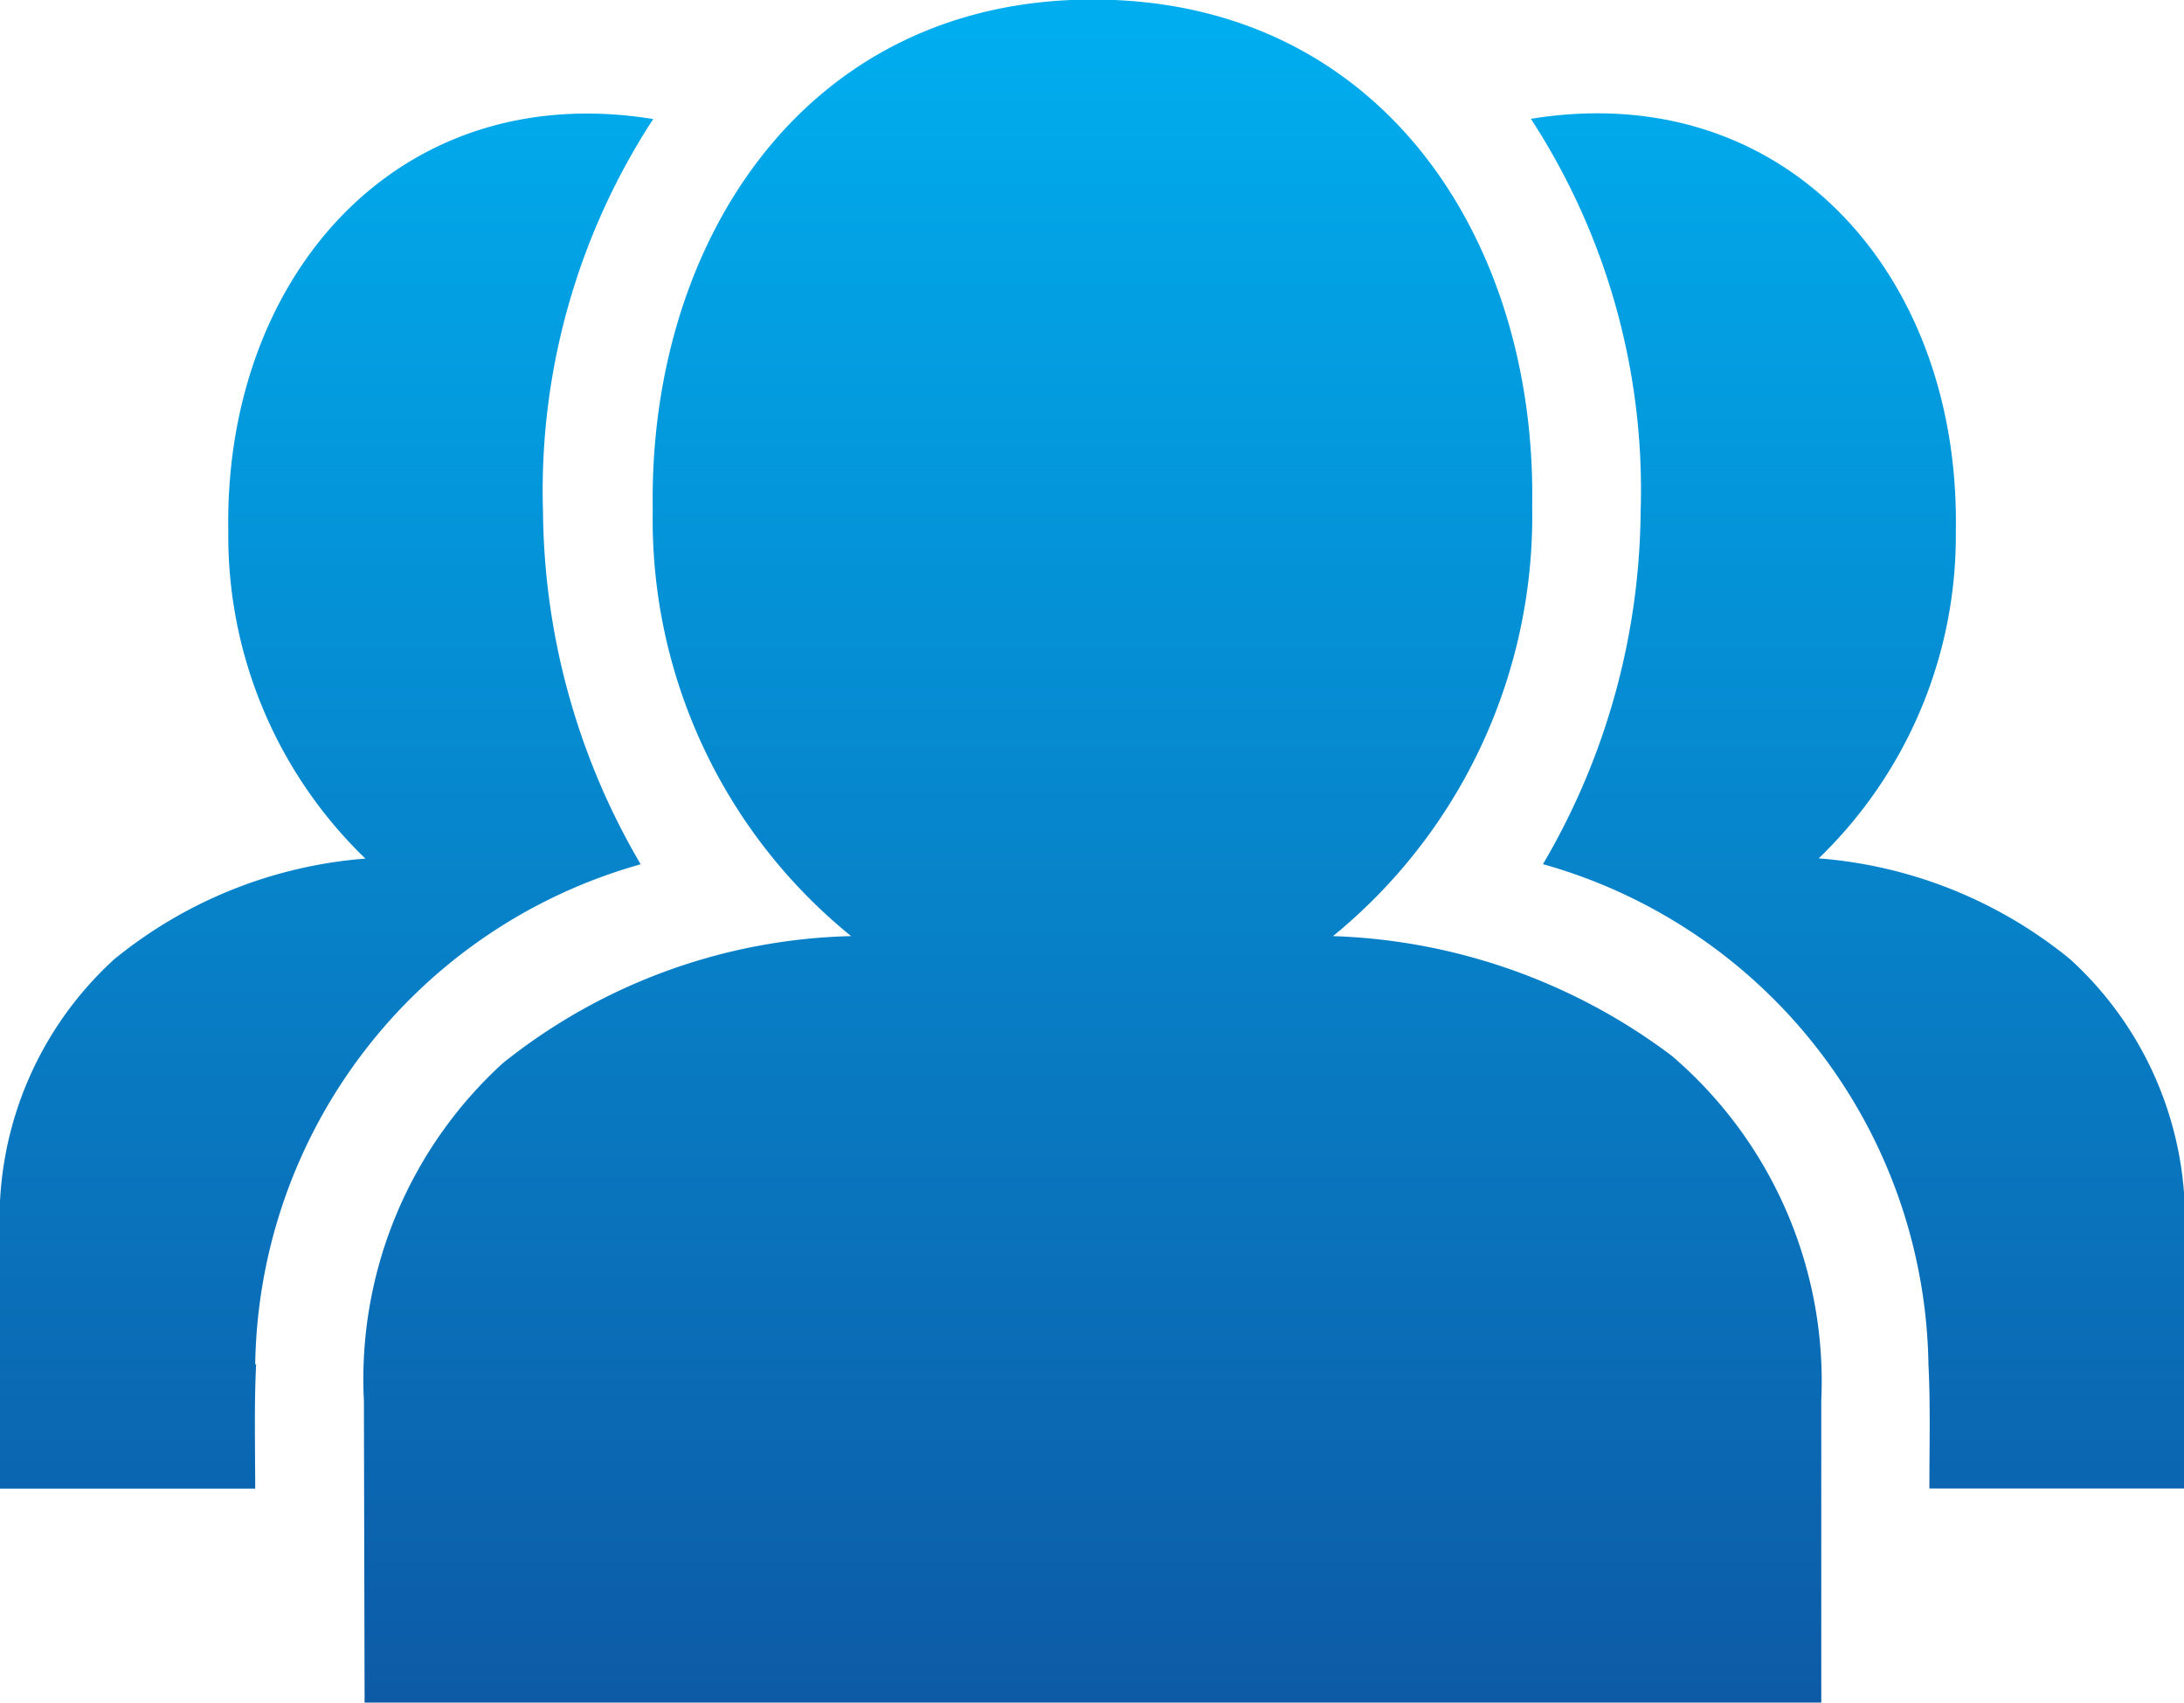 <svg xmlns="http://www.w3.org/2000/svg" xmlns:xlink="http://www.w3.org/1999/xlink" width="18.827" height="14.674" viewBox="0 0 18.827 14.674"><defs><style>.a{fill-rule:evenodd;fill:url(#a);}</style><linearGradient id="a" x1="0.5" x2="0.5" y2="1" gradientUnits="objectBoundingBox"><stop offset="0" stop-color="#00aeef"/><stop offset="1" stop-color="#0d5ba7"/></linearGradient></defs><path class="a" d="M2.2,17.274a4.549,4.549,0,0,1,3.323-4.31,6.086,6.086,0,0,1-.842-3.036,5.859,5.859,0,0,1,.95-3.387c-2.2-.357-3.7,1.357-3.663,3.553a3.865,3.865,0,0,0,1.182,2.821,3.9,3.9,0,0,0-2.166.868A3.029,3.029,0,0,0,0,16.173v2.172H2.2c0-.354-.01-.718.008-1.071M14.143,9.927a6.086,6.086,0,0,1-.842,3.036,4.551,4.551,0,0,1,3.323,4.31c.018.353.008.717.008,1.071h2.2V16.172a3.03,3.03,0,0,0-.988-2.391,3.9,3.9,0,0,0-2.166-.868,3.865,3.865,0,0,0,1.182-2.821c.039-2.2-1.462-3.91-3.663-3.553A5.862,5.862,0,0,1,14.143,9.927Zm-11,10.262H15.7v-2.6a3.692,3.692,0,0,0-1.288-2.974,5.132,5.132,0,0,0-2.921-1.032,4.671,4.671,0,0,0,1.717-3.7c.041-2.289-1.291-4.372-3.788-4.372s-3.832,2.111-3.793,4.4a4.619,4.619,0,0,0,1.71,3.672,4.992,4.992,0,0,0-3,1.093,3.686,3.686,0,0,0-1.2,2.913Z" transform="translate(0 -5.515)"/></svg>